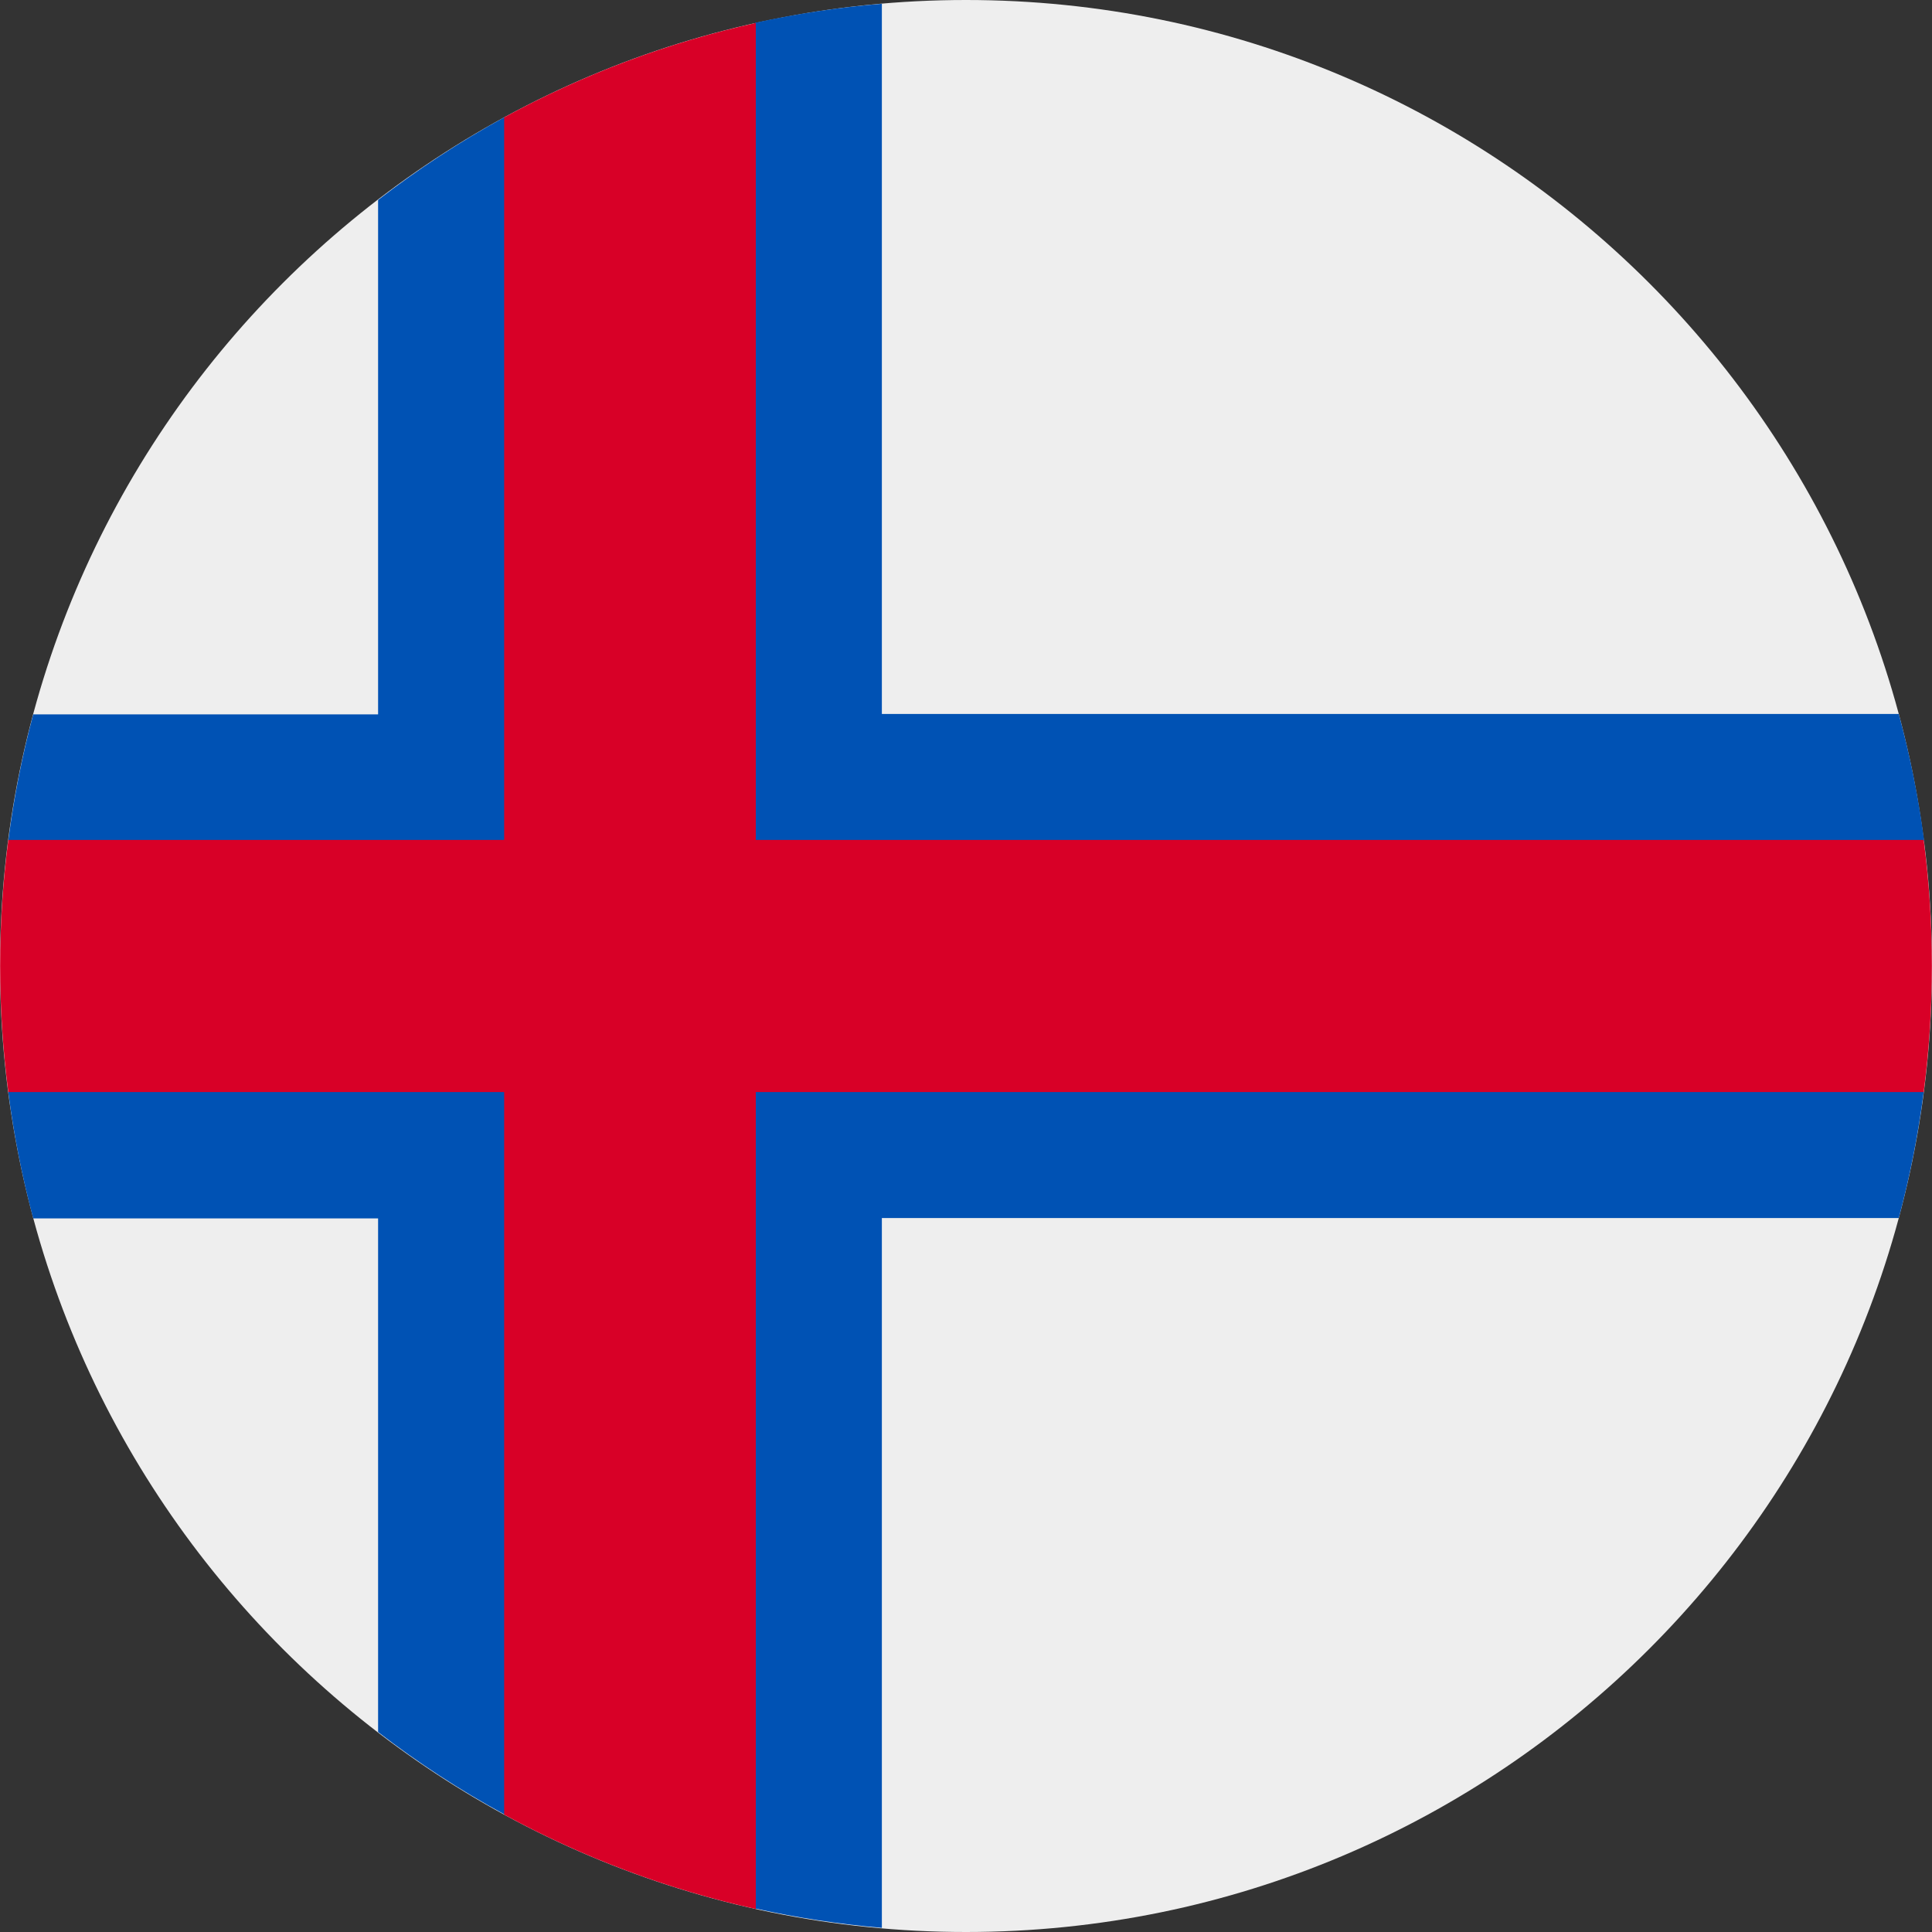 <svg width="20" height="20" viewBox="0 0 20 20" fill="none" xmlns="http://www.w3.org/2000/svg">
<rect x="0" y="0" width="20" height="20" fill="#333333" stroke="none"/>
<path d="M10 20C15.523 20 20 15.523 20 10C20 4.477 15.523 0 10 0C4.477 0 0 4.477 0 10C0 15.523 4.477 20 10 20Z" fill="#EEEEEE"/>
<path d="M19.566 10L19.918 8.695C19.86 8.255 19.772 7.819 19.656 7.391H9.129V0.039C8.69 0.075 8.254 0.141 7.824 0.234L6.086 1.305L5.219 1.215C4.762 1.466 4.326 1.752 3.914 2.07V7.395H0.344C0.229 7.823 0.143 8.259 0.086 8.699L0.438 10.004L0.086 11.309C0.143 11.749 0.229 12.185 0.344 12.613H3.914V17.93C4.326 18.247 4.762 18.532 5.219 18.781L6.523 18.691L7.824 19.758C8.254 19.853 8.69 19.919 9.129 19.957V12.609H19.656C19.771 12.181 19.857 11.745 19.914 11.305L19.562 10H19.566Z" fill="#0052B4"/>
<path d="M19.914 8.695H7.824V0.238C6.914 0.44 6.037 0.769 5.219 1.215V8.695H0.086C-0.027 9.561 -0.027 10.438 0.086 11.305H5.219V18.785C6.037 19.231 6.914 19.56 7.824 19.762V11.305H19.914C20.027 10.438 20.027 9.561 19.914 8.695Z" fill="#D80027"/>
</svg>
